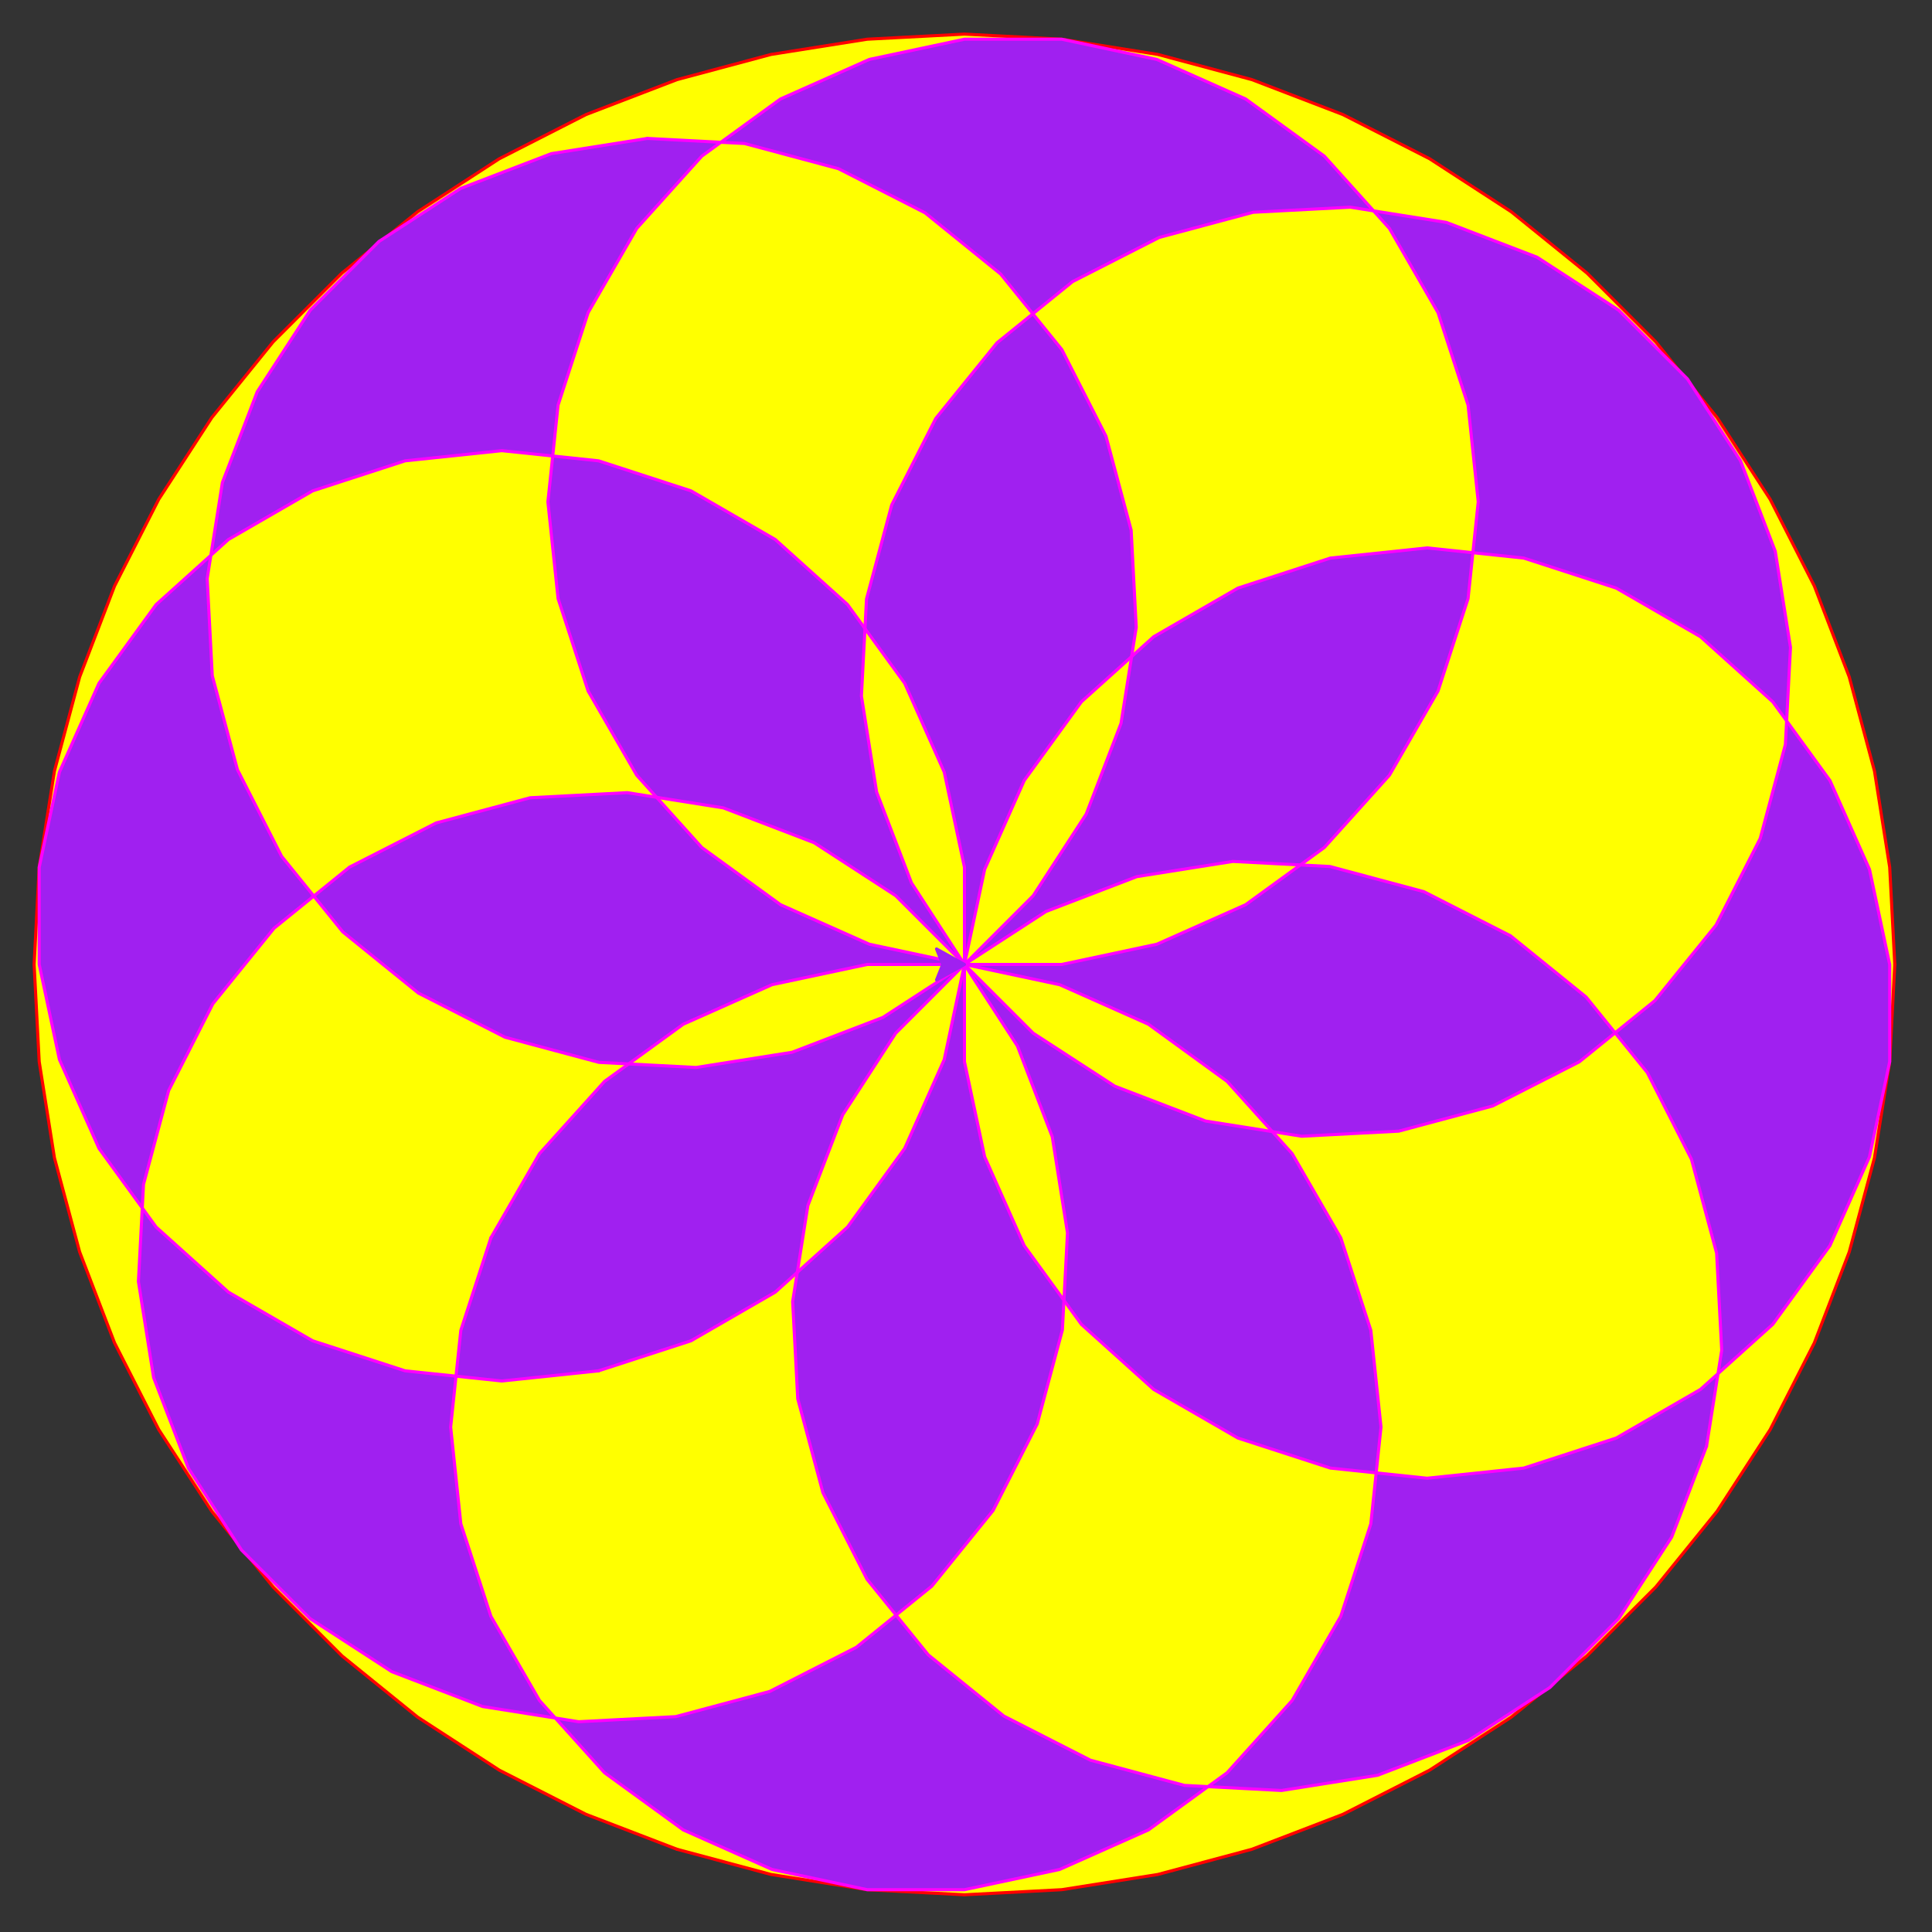 <?xml version="1.0" ?><!DOCTYPE svg  PUBLIC '-//W3C//DTD SVG 1.1//EN'  'http://www.w3.org/Graphics/SVG/1.1/DTD/svg11.dtd'><svg height="623.000" viewBox="-311.000 -311.000 623.000 623.000" width="623.000" xmlns="http://www.w3.org/2000/svg"><rect x="-311.000" y="-311.000" width="623.000" height="623.000" fill="#333333" stroke="none"/><line fill="none" stroke="none" stroke-linecap="round" stroke-width="2.0" x1="0.0" x2="0.0" y1="0.0" y2="0.0"/><polygon fill="#ff0" fill-rule="evenodd" points="300.0,0.0 298.357,-31.359 293.444,-62.374 285.317,-92.705 274.064,-122.021 259.808,-150 242.705,-176.336 222.943,-200.739 200.739,-222.943 176.336,-242.705 150,-259.808 122.021,-274.064 92.705,-285.317 62.374,-293.444 31.359,-298.357 2.3447910280083306e-13,-300.0 -31.359,-298.357 -62.374,-293.444 -92.705,-285.317 -122.021,-274.064 -150,-259.808 -176.336,-242.705 -200.739,-222.943 -222.943,-200.739 -242.705,-176.336 -259.808,-150 -274.064,-122.021 -285.317,-92.705 -293.444,-62.374 -298.357,-31.359 -300,-5.613287612504791e-13 -298.357,31.359 -293.444,62.374 -285.317,92.705 -274.064,122.021 -259.808,150 -242.705,176.336 -222.943,200.739 -200.739,222.943 -176.336,242.705 -150,259.808 -122.021,274.064 -92.705,285.317 -62.374,293.444 -31.359,298.357 -3.019806626980426e-13,300 31.359,298.357 62.374,293.444 92.705,285.317 122.021,274.064 150,259.808 176.336,242.705 200.739,222.943 222.943,200.739 242.705,176.336 259.808,150 274.064,122.021 285.317,92.705 293.444,62.374 298.357,31.359 300,1.5987211554602254e-13" stroke-linejoin="round"/><polyline fill="none" points="300.0,0.0 298.357,-31.359 293.444,-62.374 285.317,-92.705 274.064,-122.021 259.808,-150 242.705,-176.336 222.943,-200.739 200.739,-222.943 176.336,-242.705 150,-259.808 122.021,-274.064 92.705,-285.317 62.374,-293.444 31.359,-298.357 2.3447910280083306e-13,-300.0 -31.359,-298.357 -62.374,-293.444 -92.705,-285.317 -122.021,-274.064 -150,-259.808 -176.336,-242.705 -200.739,-222.943 -222.943,-200.739 -242.705,-176.336 -259.808,-150 -274.064,-122.021 -285.317,-92.705 -293.444,-62.374 -298.357,-31.359 -300,-5.613287612504791e-13 -298.357,31.359 -293.444,62.374 -285.317,92.705 -274.064,122.021 -259.808,150 -242.705,176.336 -222.943,200.739 -200.739,222.943 -176.336,242.705 -150,259.808 -122.021,274.064 -92.705,285.317" stroke="#f00" stroke-linecap="round" stroke-linejoin="round"/><polyline fill="none" points="-92.705,285.317 -62.374,293.444 -31.359,298.357 -3.019806626980426e-13,300 31.359,298.357 62.374,293.444 92.705,285.317 122.021,274.064 150,259.808 176.336,242.705 200.739,222.943 222.943,200.739 242.705,176.336 259.808,150 274.064,122.021 285.317,92.705 293.444,62.374 298.357,31.359 300,1.5987211554602254e-13" stroke="#f00" stroke-linecap="round" stroke-linejoin="round"/><polygon fill="#a020f0" fill-rule="evenodd" points="0.0,0.0 31.359,2.049198150207093e-14 62.032,-6.52 90.679,-19.274 116.049,-37.707 137.032,-61.01 152.711,-88.168 162.401,-117.992 165.679,-149.178 162.401,-180.365 152.711,-210.189 137.032,-237.346 116.049,-260.65 90.679,-279.082 62.032,-291.837 31.359,-298.357 1.7053025658242404e-13,-298.357 -30.673,-291.837 -59.321,-279.082 -84.69,-260.65 -105.673,-237.346 -121.353,-210.189 -131.043,-180.365 -134.321,-149.178 -131.043,-117.992 -121.353,-88.168 -105.673,-61.01 -84.69,-37.707 -59.321,-19.274 -30.673,-6.52 -1.8829382497642655e-13,1.8740564655672642e-13 22.174,-22.174 39.253,-48.473 50.491,-77.749 55.396,-108.722 53.755,-140.037 45.639,-170.327 31.403,-198.268 11.668,-222.638 -12.702,-242.372 -40.643,-256.609 -70.933,-264.725 -102.248,-266.366 -133.221,-261.461 -162.497,-250.223 -188.796,-233.144 -210.97,-210.97 -228.049,-184.67 -239.287,-155.395 -244.192,-124.422 -242.551,-93.107 -234.435,-62.817 -220.199,-34.876 -200.464,-10.506 -176.094,9.229 -148.153,23.465 -117.863,31.581 -86.548,33.223 -55.575,28.317 -26.299,17.079 -1.2079226507921703e-13,4.440892098500626e-13 -3.549558369261819e-14,-31.359 -6.52,-62.032 -19.274,-90.679 -37.707,-116.049 -61.01,-137.032 -88.168,-152.711 -117.992,-162.401 -149.178,-165.679 -180.365,-162.401 -210.189,-152.711 -237.346,-137.032 -260.65,-116.049 -279.082,-90.679 -291.837,-62.032 -298.357,-31.359 -298.357,-3.836930773104541e-13 -291.837,30.673 -279.082,59.321 -260.65,84.69 -237.346,105.673 -210.189,121.353 -180.365,131.043 -149.178,134.321 -117.992,131.043 -88.168,121.353 -61.01,105.673 -37.707,84.69 -19.274,59.321 -6.52,30.673 7.460698725481052e-14,6.572520305780927e-13 -22.174,-22.174 -48.473,-39.253 -77.749,-50.491 -108.722,-55.396 -140.037,-53.755 -170.327,-45.639 -198.268,-31.403 -222.638,-11.668 -242.372,12.702 -256.609,40.643 -264.725,70.933 -266.366,102.248 -261.461,133.221 -250.223,162.497 -233.144,188.796 -210.97,210.97 -184.67,228.049 -155.395,239.287 -124.422,244.192 -93.107,242.551 -62.817,234.435 -34.876,220.199 -10.506,200.464 9.229,176.094 23.465,148.153 31.581,117.863 33.223,86.548 28.317,55.575 17.079,26.299 2.273736754432321e-13,5.826450433232822e-13 -31.359,4.311999151470761e-13 -62.032,6.52 -90.679,19.274 -116.049,37.707 -137.032,61.01 -152.711,88.168 -162.401,117.992 -165.679,149.178 -162.401,180.365 -152.711,210.189 -137.032,237.346 -116.049,260.65 -90.679,279.082 -62.032,291.837 -31.359,298.357 -1.1972645097557688e-12,298.357 30.673,291.837 59.321,279.082 84.69,260.65 105.673,237.346 121.353,210.189 131.043,180.365 134.321,149.178 131.043,117.992 121.353,88.168 105.673,61.01 84.69,37.707 59.321,19.274 30.673,6.52 4.014566457044566e-13,4.707345624410664e-13 -22.174,22.174 -39.253,48.473 -50.491,77.749 -55.396,108.722 -53.755,140.037 -45.639,170.327 -31.403,198.268 -11.668,222.638 12.702,242.372 40.643,256.609 70.933,264.725 102.248,266.366 133.221,261.461 162.497,250.223 188.796,233.144 210.97,210.97 228.049,184.67 239.287,155.395 244.192,124.422 242.551,93.107 234.435,62.817 220.199,34.876 200.464,10.506 176.094,-9.229 148.153,-23.465 117.863,-31.581 86.548,-33.223 55.575,-28.317 26.299,-17.079 3.907985046680551e-13,1.7053025658242404e-13 1.871309185000538e-13,31.359 6.52,62.032 19.274,90.679 37.707,116.049 61.01,137.032 88.168,152.711 117.992,162.401 149.178,165.679 180.365,162.401 210.189,152.711 237.346,137.032 260.65,116.049 279.082,90.679 291.837,62.032 298.357,31.359 298.357,2.1280754936015e-12 291.837,-30.673 279.082,-59.321 260.65,-84.69 237.346,-105.673 210.189,-121.353 180.365,-131.043 149.178,-134.321 117.992,-131.043 88.168,-121.353 61.01,-105.673 37.707,-84.69 19.274,-59.321 6.52,-30.673 2.273736754432321e-13,-6.039613253960852e-14 22.174,22.174 48.473,39.253 77.749,50.491 108.722,55.396 140.037,53.755 170.327,45.639 198.268,31.403 222.638,11.668 242.372,-12.702 256.609,-40.643 264.725,-70.933 266.366,-102.248 261.461,-133.221 250.223,-162.497 233.144,-188.796 210.97,-210.97 184.67,-228.049 155.395,-239.287 124.422,-244.192 93.107,-242.551 62.817,-234.435 34.876,-220.199 10.506,-200.464 -9.229,-176.094 -23.465,-148.153 -31.581,-117.863 -33.223,-86.548 -28.317,-55.575 -17.079,-26.299 5.3290705182007514e-14,-3.197442310920451e-14" stroke-linejoin="round"/><polyline fill="none" points="0.0,0.0 31.359,2.049198150207093e-14 62.032,-6.52 90.679,-19.274 116.049,-37.707 137.032,-61.01 152.711,-88.168 162.401,-117.992 165.679,-149.178 162.401,-180.365 152.711,-210.189 137.032,-237.346 116.049,-260.65 90.679,-279.082 62.032,-291.837 31.359,-298.357 1.7053025658242404e-13,-298.357 -30.673,-291.837 -59.321,-279.082 -84.69,-260.65 -105.673,-237.346 -121.353,-210.189 -131.043,-180.365 -134.321,-149.178 -131.043,-117.992 -121.353,-88.168 -105.673,-61.01 -84.69,-37.707 -59.321,-19.274 -30.673,-6.52 -1.8829382497642655e-13,1.8740564655672642e-13 22.174,-22.174 39.253,-48.473 50.491,-77.749 55.396,-108.722 53.755,-140.037 45.639,-170.327 31.403,-198.268 11.668,-222.638 -12.702,-242.372 -40.643,-256.609 -70.933,-264.725 -102.248,-266.366" stroke="#f0f" stroke-linecap="round" stroke-linejoin="round"/><polyline fill="none" points="-102.248,-266.366 -133.221,-261.461 -162.497,-250.223 -188.796,-233.144 -210.97,-210.97 -228.049,-184.67 -239.287,-155.395 -244.192,-124.422 -242.551,-93.107 -234.435,-62.817 -220.199,-34.876 -200.464,-10.506 -176.094,9.229 -148.153,23.465 -117.863,31.581 -86.548,33.223 -55.575,28.317 -26.299,17.079 -1.2079226507921703e-13,4.440892098500626e-13 -3.549558369261819e-14,-31.359 -6.52,-62.032 -19.274,-90.679 -37.707,-116.049 -61.01,-137.032 -88.168,-152.711 -117.992,-162.401 -149.178,-165.679 -180.365,-162.401 -210.189,-152.711 -237.346,-137.032 -260.65,-116.049 -279.082,-90.679 -291.837,-62.032 -298.357,-31.359 -298.357,-3.836930773104541e-13 -291.837,30.673 -279.082,59.321 -260.65,84.69 -237.346,105.673 -210.189,121.353 -180.365,131.043 -149.178,134.321 -117.992,131.043" stroke="#f0f" stroke-linecap="round" stroke-linejoin="round"/><polyline fill="none" points="-117.992,131.043 -88.168,121.353 -61.01,105.673 -37.707,84.69 -19.274,59.321 -6.52,30.673 7.460698725481052e-14,6.572520305780927e-13 -22.174,-22.174 -48.473,-39.253 -77.749,-50.491 -108.722,-55.396 -140.037,-53.755 -170.327,-45.639 -198.268,-31.403 -222.638,-11.668 -242.372,12.702 -256.609,40.643 -264.725,70.933 -266.366,102.248 -261.461,133.221 -250.223,162.497 -233.144,188.796 -210.97,210.97 -184.67,228.049 -155.395,239.287 -124.422,244.192 -93.107,242.551 -62.817,234.435 -34.876,220.199 -10.506,200.464 9.229,176.094 23.465,148.153 31.581,117.863 33.223,86.548 28.317,55.575 17.079,26.299 2.273736754432321e-13,5.826450433232822e-13 -31.359,4.311999151470761e-13 -62.032,6.52 -90.679,19.274 -116.049,37.707 -137.032,61.01 -152.711,88.168" stroke="#f0f" stroke-linecap="round" stroke-linejoin="round"/><polyline fill="none" points="-152.711,88.168 -162.401,117.992 -165.679,149.178 -162.401,180.365 -152.711,210.189 -137.032,237.346 -116.049,260.65 -90.679,279.082 -62.032,291.837 -31.359,298.357 -1.1972645097557688e-12,298.357 30.673,291.837 59.321,279.082 84.69,260.65 105.673,237.346 121.353,210.189 131.043,180.365 134.321,149.178 131.043,117.992 121.353,88.168 105.673,61.01 84.69,37.707 59.321,19.274 30.673,6.52 4.014566457044566e-13,4.707345624410664e-13 -22.174,22.174 -39.253,48.473 -50.491,77.749 -55.396,108.722 -53.755,140.037 -45.639,170.327 -31.403,198.268 -11.668,222.638 12.702,242.372 40.643,256.609 70.933,264.725 102.248,266.366 133.221,261.461 162.497,250.223 188.796,233.144 210.97,210.97 228.049,184.67 239.287,155.395" stroke="#f0f" stroke-linecap="round" stroke-linejoin="round"/><polyline fill="none" points="239.287,155.395 244.192,124.422 242.551,93.107 234.435,62.817 220.199,34.876 200.464,10.506 176.094,-9.229 148.153,-23.465 117.863,-31.581 86.548,-33.223 55.575,-28.317 26.299,-17.079 3.907985046680551e-13,1.7053025658242404e-13 1.871309185000538e-13,31.359 6.52,62.032 19.274,90.679 37.707,116.049 61.01,137.032 88.168,152.711 117.992,162.401 149.178,165.679 180.365,162.401 210.189,152.711 237.346,137.032 260.65,116.049 279.082,90.679 291.837,62.032 298.357,31.359 298.357,2.1280754936015e-12 291.837,-30.673 279.082,-59.321 260.65,-84.69 237.346,-105.673 210.189,-121.353 180.365,-131.043 149.178,-134.321 117.992,-131.043 88.168,-121.353 61.01,-105.673 37.707,-84.69 19.274,-59.321 6.52,-30.673 2.273736754432321e-13,-6.039613253960852e-14" stroke="#f0f" stroke-linecap="round" stroke-linejoin="round"/><polyline fill="none" points="2.273736754432321e-13,-6.039613253960852e-14 22.174,22.174 48.473,39.253 77.749,50.491 108.722,55.396 140.037,53.755 170.327,45.639 198.268,31.403 222.638,11.668 242.372,-12.702 256.609,-40.643 264.725,-70.933 266.366,-102.248 261.461,-133.221 250.223,-162.497 233.144,-188.796 210.97,-210.97 184.67,-228.049 155.395,-239.287 124.422,-244.192 93.107,-242.551 62.817,-234.435 34.876,-220.199 10.506,-200.464 -9.229,-176.094 -23.465,-148.153 -31.581,-117.863 -33.223,-86.548 -28.317,-55.575 -17.079,-26.299 5.3290705182007514e-14,-3.197442310920451e-14" stroke="#f0f" stroke-linecap="round" stroke-linejoin="round"/><line fill="none" stroke="none" stroke-linecap="round" stroke-width="2.0" x1="0.0" x2="0.0" y1="0.0" y2="0.0"/><polygon fill="#a020f0" fill-rule="evenodd" points="5.3290705182007514e-14,-3.197442310920451e-14 -9,-5 -7,-9.492406860545047e-14 -9,5" stroke="#a020f0" stroke-linejoin="round"/></svg>